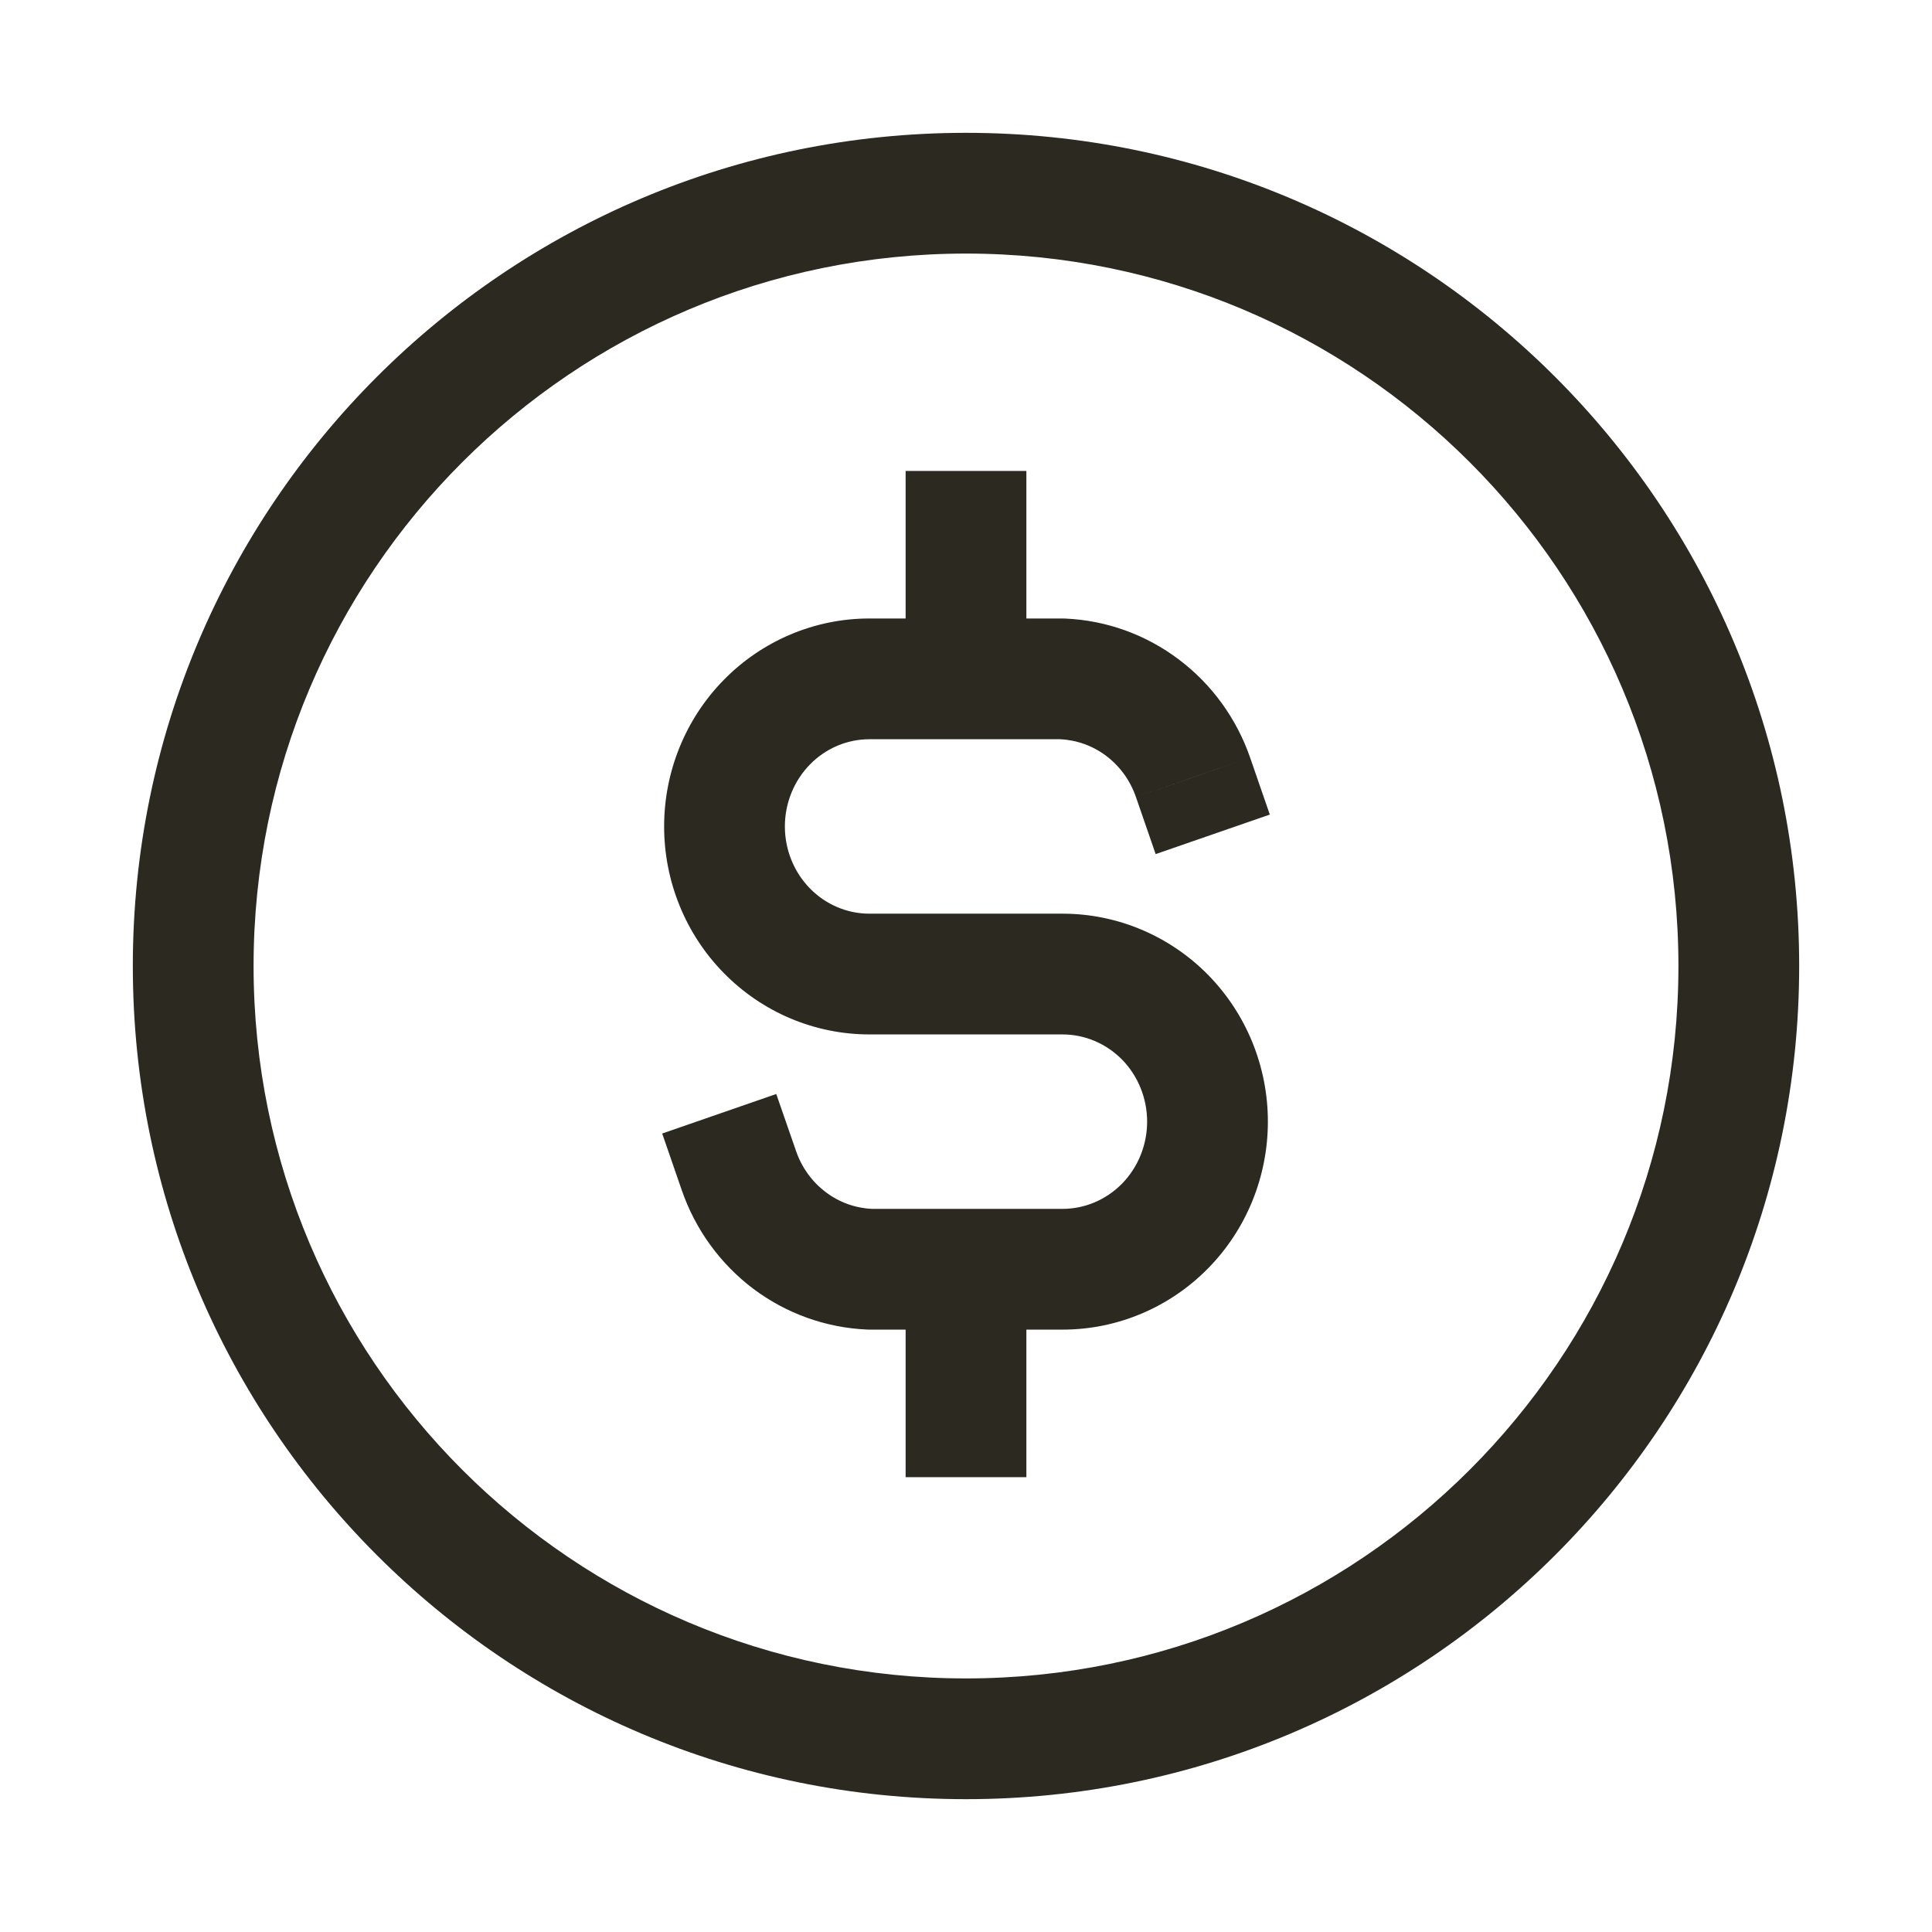 <svg width="24" height="24" viewBox="0 0 24 24" fill="none" xmlns="http://www.w3.org/2000/svg">
<path d="M14.111 9.901L14.356 10.61L15.774 10.119L15.529 9.41L14.111 9.901ZM13.2 8.433L13.233 7.684C13.222 7.683 13.211 7.683 13.2 7.683V8.433ZM10.8 12.1V12.85V12.1ZM13.2 15.767V16.517V15.767ZM10.8 15.767L10.767 16.516C10.778 16.516 10.789 16.517 10.8 16.517V15.767ZM9.889 14.299L9.643 13.59L8.226 14.081L8.471 14.79L9.889 14.299ZM12.75 6.6V5.85H11.25V6.6H12.75ZM11.25 8.433V9.183H12.75V8.433H11.25ZM12.75 15.767V15.017H11.25V15.767H12.75ZM11.25 17.6V18.35H12.75V17.6H11.25ZM14.82 9.655L15.529 9.41C15.361 8.926 15.054 8.501 14.645 8.193L14.194 8.792L13.742 9.39C13.911 9.518 14.04 9.695 14.111 9.901L14.82 9.655ZM14.194 8.792L14.645 8.193C14.236 7.884 13.745 7.706 13.233 7.684L13.2 8.433L13.167 9.183C13.373 9.192 13.573 9.263 13.742 9.39L14.194 8.792ZM13.2 8.433V7.683H10.8V8.433V9.183H13.2V8.433ZM10.8 8.433V7.683C10.119 7.683 9.469 7.959 8.992 8.445L9.527 8.97L10.062 9.496C10.26 9.294 10.526 9.183 10.8 9.183V8.433ZM9.527 8.97L8.992 8.445C8.515 8.93 8.25 9.586 8.25 10.267H9H9.75C9.75 9.975 9.864 9.698 10.062 9.496L9.527 8.97ZM9 10.267H8.25C8.25 10.947 8.515 11.603 8.992 12.088L9.527 11.563L10.062 11.037C9.864 10.835 9.75 10.558 9.75 10.267H9ZM9.527 11.563L8.992 12.088C9.469 12.574 10.119 12.85 10.8 12.85V12.1V11.35C10.526 11.35 10.26 11.239 10.062 11.037L9.527 11.563ZM10.8 12.1V12.85H13.2V12.1V11.35H10.8V12.1ZM13.2 12.1V12.85C13.474 12.85 13.739 12.961 13.938 13.162L14.473 12.637L15.008 12.111C14.531 11.626 13.881 11.35 13.2 11.35V12.1ZM14.473 12.637L13.938 13.162C14.136 13.364 14.25 13.642 14.25 13.933H15H15.75C15.75 13.252 15.485 12.597 15.008 12.111L14.473 12.637ZM15 13.933H14.25C14.25 14.225 14.136 14.502 13.938 14.704L14.473 15.23L15.008 15.755C15.485 15.27 15.75 14.614 15.75 13.933H15ZM14.473 15.23L13.938 14.704C13.739 14.906 13.474 15.017 13.2 15.017V15.767V16.517C13.881 16.517 14.531 16.241 15.008 15.755L14.473 15.23ZM13.2 15.767V15.017H10.8V15.767V16.517H13.2V15.767ZM10.8 15.767L10.833 15.017C10.627 15.008 10.426 14.937 10.258 14.809L9.806 15.408L9.354 16.007C9.763 16.315 10.255 16.493 10.767 16.516L10.8 15.767ZM9.806 15.408L10.258 14.809C10.089 14.682 9.96 14.505 9.889 14.299L9.18 14.544L8.471 14.79C8.639 15.274 8.946 15.698 9.354 16.007L9.806 15.408ZM12 6.6H11.25V8.433H12H12.75V6.6H12ZM12 15.767H11.25V17.6H12H12.75V15.767H12ZM21.6 12H20.85C20.85 16.888 16.888 20.85 12 20.85V21.6V22.35C17.716 22.35 22.35 17.716 22.35 12H21.6ZM12 21.6V20.85C7.112 20.85 3.15 16.888 3.15 12H2.4H1.65C1.65 17.716 6.284 22.35 12 22.35V21.6ZM2.4 12H3.15C3.15 7.112 7.112 3.15 12 3.15V2.4V1.65C6.284 1.65 1.65 6.284 1.65 12H2.4ZM12 2.4V3.15C16.888 3.15 20.85 7.112 20.85 12H21.6H22.35C22.35 6.284 17.716 1.65 12 1.65V2.4Z" fill="#2C2920"/>
</svg>

